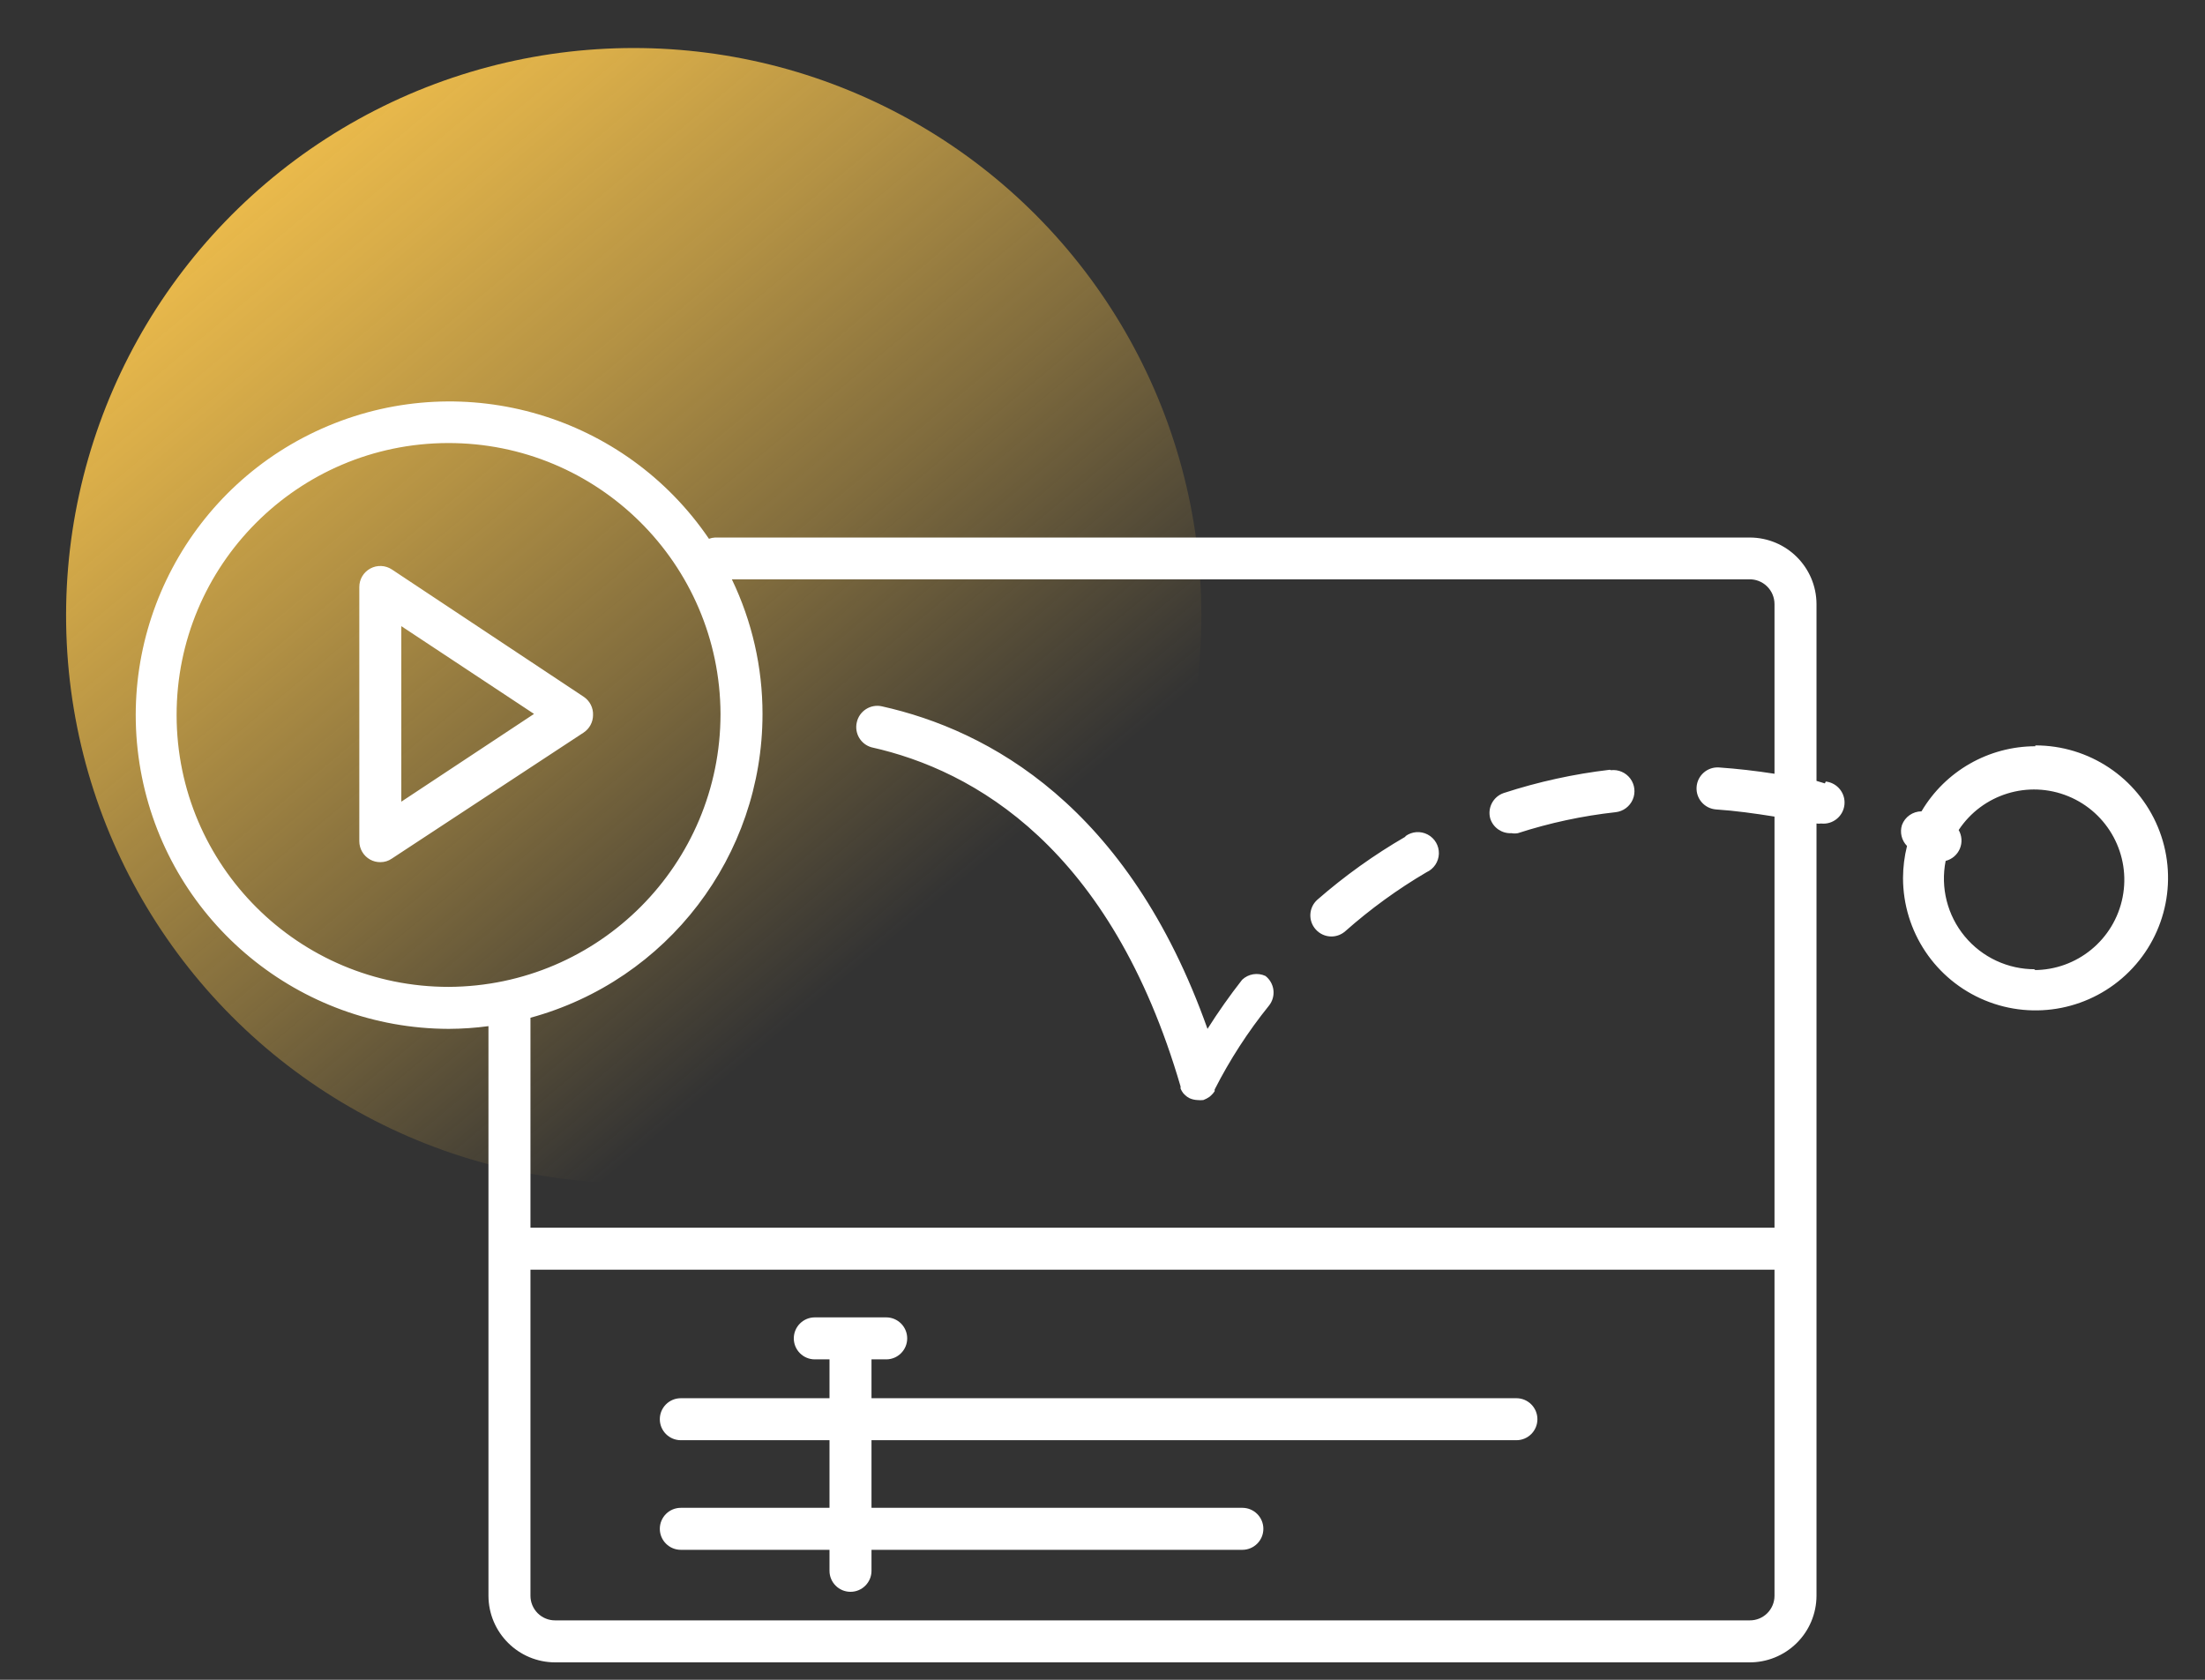 <?xml version="1.0" encoding="UTF-8"?>
<svg width="105px" height="80px" viewBox="0 0 105 80" version="1.1" xmlns="http://www.w3.org/2000/svg" xmlns:xlink="http://www.w3.org/1999/xlink">
    <rect x="0" y="0" width="105" height="80" fill="#333333" stroke="none"/>
    <!-- Generator: Sketch 55 (78076) - https://sketchapp.com -->
    <title>motion - putih</title>
    <desc>Created with Sketch.</desc>
    <defs>
        <linearGradient x1="70.049%" y1="80.774%" x2="9.06%" y2="1.789%" id="linearGradient-1">
            <stop stop-color="#F8C44D" stop-opacity="0" offset="0%"></stop>
            <stop stop-color="#F8C44D" stop-opacity="0.06" offset="5%"></stop>
            <stop stop-color="#F8C44D" stop-opacity="0.39" offset="32%"></stop>
            <stop stop-color="#F8C44D" stop-opacity="0.65" offset="56%"></stop>
            <stop stop-color="#F8C44D" stop-opacity="0.84" offset="76%"></stop>
            <stop stop-color="#F8C44D" stop-opacity="0.96" offset="91%"></stop>
            <stop stop-color="#F8C44D" offset="100%"></stop>
        </linearGradient>
    </defs>
    <g id="motion---putih" stroke="none" stroke-width="1" fill="none" fill-rule="evenodd">
        <g id="motion-graphic-biru-copy" transform="translate(1.5, 0)" fill-rule="nonzero">
            <circle id="Oval" fill="url(#linearGradient-1)" transform="translate(28.677, 29.317) rotate(-2.8) translate(-28.677, -29.317) " cx="28.677" cy="29.317" r="27.03"></circle>
            <path d="M57.65,46.66 C57.061,47.412 56.511,48.193 56,49 C52.23,38.38 45.57,34.77 40.5,33.64 C40.24,33.58 39.967,33.627 39.742,33.77 C39.516,33.913 39.357,34.139 39.3,34.4 C39.178,34.92 39.486,35.444 40,35.59 C44.88,36.68 51.4,40.37 54.72,51.75 L54.72,51.75 C54.715,51.783 54.715,51.817 54.72,51.85 C54.754,51.929 54.797,52.003 54.85,52.07 C54.874,52.099 54.901,52.126 54.93,52.15 C54.991,52.211 55.062,52.262 55.14,52.3 L55.14,52.3 L55.14,52.3 C55.26,52.355 55.389,52.385 55.52,52.39 C55.613,52.4 55.707,52.4 55.8,52.39 L55.8,52.39 C55.903,52.352 56,52.302 56.09,52.24 L56.17,52.17 C56.235,52.111 56.292,52.043 56.34,51.97 C56.337,51.943 56.337,51.917 56.34,51.89 C56.34,51.89 56.34,51.89 56.34,51.89 C57.062,50.47 57.93,49.13 58.93,47.89 C59.096,47.681 59.171,47.414 59.139,47.15 C59.107,46.885 58.97,46.644 58.76,46.48 C58.388,46.307 57.948,46.378 57.65,46.66 Z M75.16,36.66 C73.441,36.861 71.746,37.233 70.1,37.77 C69.595,37.946 69.317,38.488 69.47,39 C69.613,39.425 70.022,39.703 70.47,39.68 C70.572,39.699 70.678,39.699 70.78,39.68 C72.295,39.189 73.857,38.854 75.44,38.68 C75.797,38.639 76.105,38.41 76.249,38.08 C76.392,37.75 76.348,37.369 76.134,37.08 C75.919,36.792 75.567,36.639 75.21,36.68 L75.16,36.66 Z M85.4,37.31 L85,37.19 L85,28.77 C84.994,27.018 83.572,25.6 81.82,25.6 L32.55,25.6 C32.451,25.605 32.353,25.625 32.26,25.66 C28.264,19.782 20.679,17.533 14.125,20.284 C7.57,23.034 3.861,30.021 5.255,36.991 C6.65,43.961 12.762,48.983 19.87,49 C20.502,48.997 21.133,48.954 21.76,48.87 L21.76,76 C21.766,77.752 23.188,79.17 24.94,79.17 L81.78,79.17 C82.629,79.181 83.446,78.852 84.051,78.256 C84.656,77.661 84.997,76.849 85,76 L85,39.22 C85.073,39.23 85.147,39.23 85.22,39.22 C85.772,39.281 86.269,38.882 86.33,38.33 C86.391,37.778 85.992,37.281 85.44,37.22 L85.4,37.31 Z M19.87,47 C12.723,47.005 6.923,41.22 6.91,34.073 C6.897,26.926 12.677,21.12 19.823,21.1 C26.97,21.08 32.782,26.853 32.81,34 C32.81,41.156 27.026,46.967 19.87,47 L19.87,47 Z M83,76 C83,76.312 82.875,76.611 82.654,76.831 C82.432,77.051 82.132,77.173 81.82,77.17 L24.94,77.17 C24.628,77.173 24.328,77.051 24.106,76.831 C23.885,76.611 23.76,76.312 23.76,76 L23.76,60.47 L83,60.47 L83,76 Z M83,36.85 C82.1,36.71 81.22,36.61 80.36,36.55 C79.808,36.511 79.329,36.928 79.29,37.48 C79.251,38.032 79.668,38.511 80.22,38.55 C81.13,38.61 82.06,38.74 83,38.89 L83,58.47 L23.76,58.47 L23.76,48.47 C30.284,46.689 34.81,40.763 34.81,34 C34.811,31.781 34.312,29.59 33.35,27.59 L81.78,27.59 C82.1,27.579 82.41,27.699 82.64,27.921 C82.87,28.144 83,28.45 83,28.77 L83,36.85 Z M65.42,39.85 C63.93,40.713 62.527,41.718 61.23,42.85 C60.819,43.218 60.784,43.848 61.15,44.26 C61.34,44.476 61.613,44.6 61.9,44.6 C62.143,44.6 62.378,44.511 62.56,44.35 C63.756,43.291 65.052,42.349 66.43,41.54 C66.778,41.383 67.006,41.041 67.018,40.66 C67.03,40.278 66.823,39.923 66.486,39.745 C66.148,39.566 65.739,39.595 65.43,39.82 L65.42,39.85 Z M95.42,35.54 C93.193,35.544 91.133,36.723 90,38.64 C89.585,38.643 89.215,38.901 89.07,39.29 C88.959,39.642 89.052,40.026 89.31,40.29 C89.186,40.787 89.122,41.298 89.12,41.81 C89.12,44.363 90.658,46.665 93.018,47.641 C95.377,48.617 98.092,48.075 99.895,46.268 C101.699,44.462 102.237,41.746 101.257,39.388 C100.277,37.031 97.973,35.496 95.42,35.5 L95.42,35.54 Z M95.42,46.16 C94.121,46.17 92.887,45.595 92.059,44.594 C91.231,43.594 90.897,42.274 91.15,41 C91.454,40.923 91.704,40.708 91.826,40.419 C91.948,40.13 91.927,39.801 91.77,39.53 C92.902,37.816 95.088,37.142 96.989,37.921 C98.889,38.7 99.974,40.715 99.577,42.73 C99.181,44.745 97.414,46.199 95.36,46.2 L95.42,46.16 Z M30.92,71.81 C30.368,71.81 29.92,72.258 29.92,72.81 C29.92,73.362 30.368,73.81 30.92,73.81 L38,73.81 L38,74.81 C38,75.362 38.448,75.81 39,75.81 C39.552,75.81 40,75.362 40,74.81 L40,73.81 L57.66,73.81 C58.212,73.81 58.66,73.362 58.66,72.81 C58.66,72.258 58.212,71.81 57.66,71.81 L40,71.81 L40,68.59 L70.71,68.59 C71.262,68.59 71.71,68.142 71.71,67.59 C71.71,67.038 71.262,66.59 70.71,66.59 L40,66.59 L40,64.74 L40.7,64.74 C41.252,64.74 41.7,64.292 41.7,63.74 C41.7,63.188 41.252,62.74 40.7,62.74 L37.3,62.74 C36.748,62.74 36.3,63.188 36.3,63.74 C36.3,64.292 36.748,64.74 37.3,64.74 L38,64.74 L38,66.59 L30.92,66.59 C30.368,66.59 29.92,67.038 29.92,67.59 C29.92,68.142 30.368,68.59 30.92,68.59 L38,68.59 L38,71.81 L30.92,71.81 Z M26.29,33.18 L17.16,27.12 C16.852,26.917 16.458,26.9 16.134,27.076 C15.809,27.252 15.608,27.591 15.61,27.96 L15.61,40.06 C15.609,40.426 15.809,40.764 16.13,40.94 C16.277,41.02 16.442,41.061 16.61,41.06 C16.807,41.062 16.999,41.003 17.16,40.89 L26.29,34.89 C26.569,34.706 26.738,34.395 26.74,34.06 C26.756,33.708 26.585,33.374 26.29,33.18 L26.29,33.18 Z M17.61,38.18 L17.61,29.82 L23.93,34 L17.61,38.18 Z" id="Shape" fill="#FFFFFF"></path>
        </g>
    </g>
</svg>